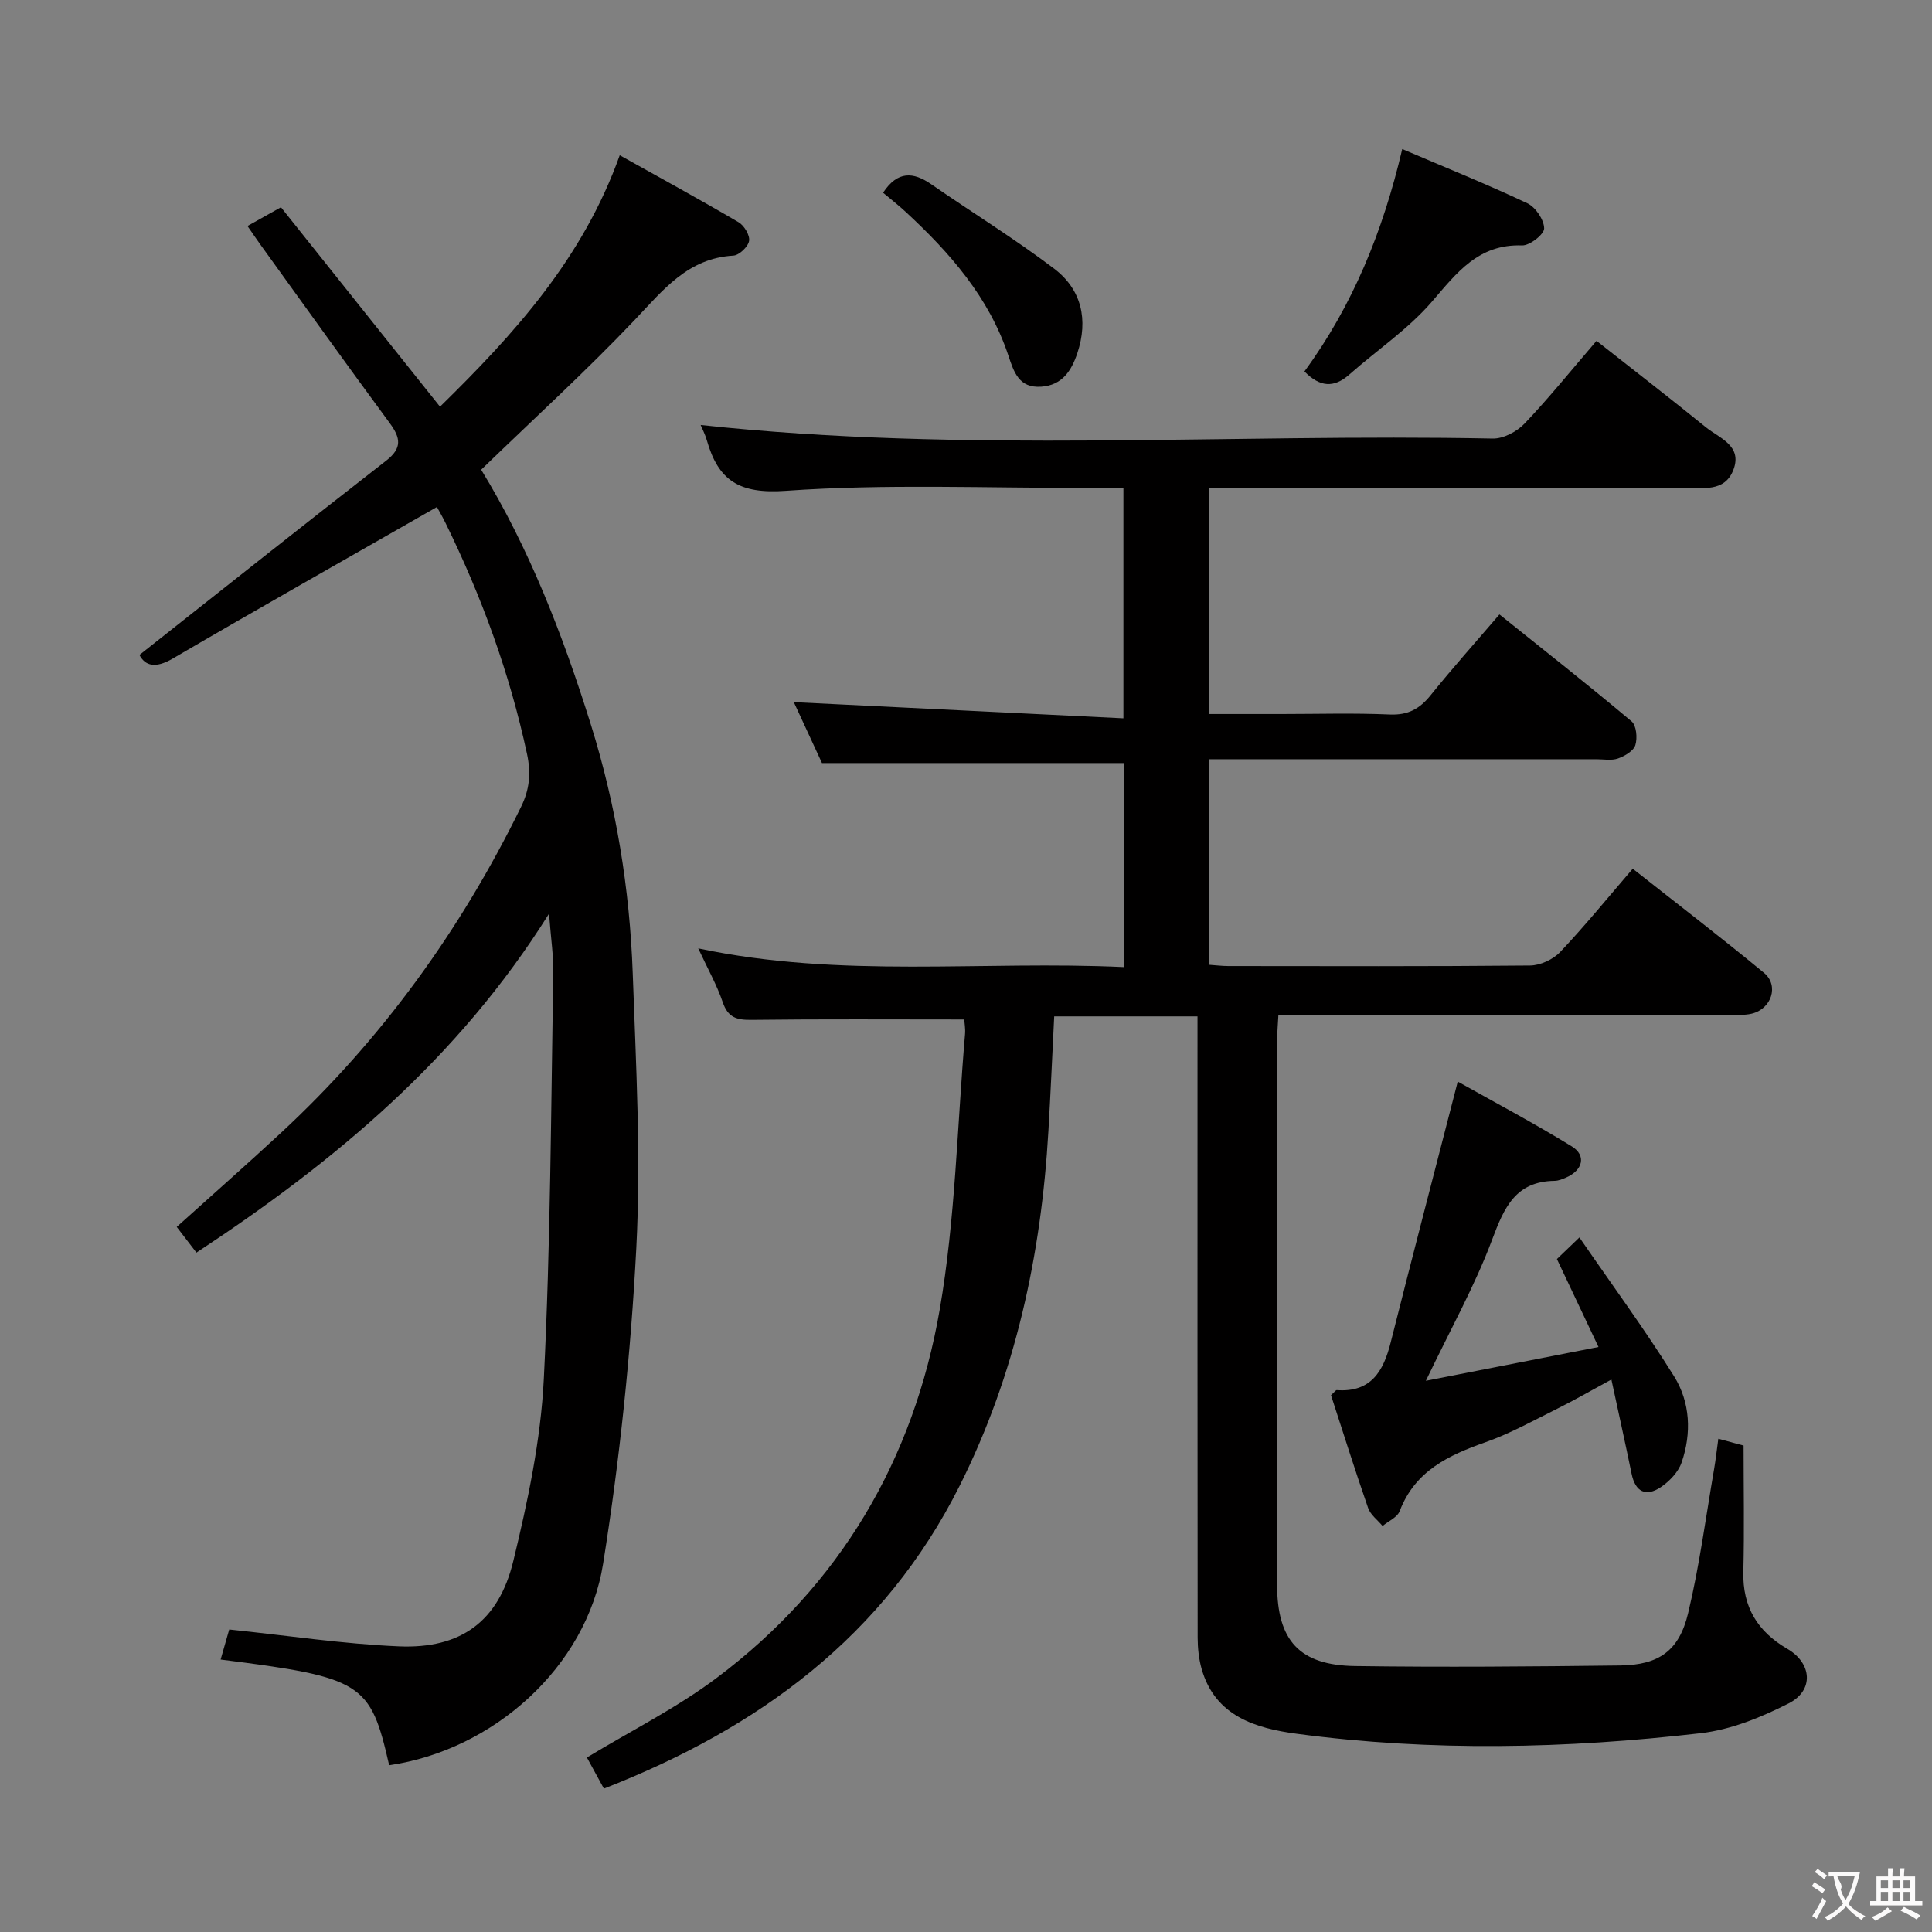 <svg enable-background="new 0 0 400 400" viewBox="0 0 400 400" xmlns="http://www.w3.org/2000/svg"><rect x="0" y="0" width="400" height="400" fill="#808080" stroke="none"/><g fill="#010000"><path d="m199.63 211.07c-15.12 0-29.59-.1-44.05.08-3.05.04-4.86-.47-5.94-3.64-1.21-3.57-3.11-6.92-5.08-11.16 29.6 6.29 58.83 2.49 88.19 3.88 0-14.6 0-28.51 0-42.25-20.74 0-41.29 0-62.57 0-1.81-3.91-4.02-8.69-5.83-12.61 22.49 1.1 45.13 2.22 68.24 3.35 0-16.53 0-31.88 0-47.71-2.54 0-4.99-.01-7.45 0-20.83.06-41.73-.86-62.46.61-9.66.69-13.96-2.13-16.34-10.47-.35-1.24-.97-2.4-1.28-3.16 54.6 5.9 109.36 1.72 164.01 2.81 2.21.04 5.01-1.45 6.59-3.12 5.04-5.29 9.63-11.01 14.88-17.11 7.63 6.01 15.21 11.86 22.64 17.89 2.79 2.26 7.56 3.78 5.73 8.73-1.79 4.84-6.51 3.77-10.35 3.78-30.83.06-61.66.03-92.49.03-1.8 0-3.61 0-5.71 0v46.83h14.89c7.5 0 15.01-.23 22.49.1 3.77.16 6.18-1.16 8.45-3.98 4.47-5.56 9.23-10.88 14.25-16.74 9.34 7.49 18.47 14.67 27.35 22.13 1.01.84 1.25 3.46.79 4.93-.38 1.21-2.2 2.27-3.6 2.77-1.34.47-2.96.15-4.46.15-24.83 0-49.66 0-74.49 0-1.79 0-3.58 0-5.67 0v42.56c1.37.09 2.65.26 3.93.26 20.83.02 41.66.09 62.49-.11 2.12-.02 4.77-1.25 6.24-2.8 5.12-5.41 9.84-11.22 15.02-17.24 9.28 7.32 18.36 14.28 27.18 21.56 3.16 2.61 1.56 7.47-2.55 8.45-1.59.38-3.31.21-4.98.21-29 .01-57.99.01-86.99.01-1.82 0-3.64 0-6.02 0-.1 2.01-.27 3.77-.27 5.54-.01 37.49-.02 74.99 0 112.48.01 11.54 4.6 16.67 16.16 16.83 18.28.26 36.58.1 54.86-.12 8-.1 12.21-3.01 14.08-10.84 2.35-9.82 3.66-19.88 5.38-29.85.33-1.92.54-3.87.87-6.25 1.96.53 3.48.94 5.23 1.41 0 8.82.17 17.48-.05 26.13-.18 7.28 2.95 12.38 9.1 15.95 5.12 2.97 5.58 8.62.27 11.31-5.67 2.88-11.95 5.44-18.19 6.16-27.84 3.22-55.8 3.83-83.64.12-8.4-1.12-16.92-3.58-19.71-13.48-.57-2.04-.8-4.24-.81-6.36-.05-40.83-.03-81.65-.03-122.48 0-1.96 0-3.93 0-6.21-10 0-19.58 0-29.67 0-.4 7.91-.74 15.83-1.2 23.73-1.49 25.64-6.79 50.36-18.38 73.46-15.63 31.15-41.57 50.18-73.65 62.69-1.33-2.43-2.5-4.58-3.52-6.44 9.13-5.53 18.58-10.25 26.89-16.49 25.51-19.15 40.78-45.17 46.16-76.26 3.25-18.75 3.61-37.99 5.24-57.02.1-1.15-.12-2.3-.17-3.03z"/><path d="m91.1 84.2c15.45-15.14 29.58-30.7 37.21-52.06 8.53 4.77 16.65 9.2 24.62 13.88 1.15.68 2.36 2.7 2.16 3.86-.21 1.21-2.05 2.97-3.26 3.04-9.45.55-14.54 7.13-20.41 13.31-10.07 10.59-20.89 20.46-31.8 31.02 9.83 16.02 16.91 34.17 22.74 52.86 5.22 16.74 8.02 33.93 8.64 51.4.68 18.96 1.72 37.99.74 56.89-1.14 21.84-3.43 43.73-6.87 65.33-3.43 21.49-22.81 38.65-44.3 41.74-3.89-17.12-5.53-18.17-34.89-21.88.72-2.52 1.42-4.96 1.78-6.22 12.15 1.26 23.6 3 35.1 3.49 12.79.55 20.66-5.1 23.71-17.65 3-12.37 5.69-25.06 6.32-37.72 1.4-27.9 1.47-55.86 1.97-83.8.07-3.62-.49-7.24-.89-12.52-18.86 30.11-44.46 51.37-73 70.17-1.33-1.74-2.6-3.39-4.08-5.32 7.31-6.59 14.52-12.93 21.55-19.45 20.87-19.33 37.23-41.98 49.73-67.5 1.77-3.62 2.1-6.96 1.24-10.98-3.58-16.67-9.36-32.51-16.85-47.77-.71-1.45-1.53-2.86-1.8-3.35-18.47 10.56-36.66 20.84-54.7 31.38-3.59 2.1-5.7 1.51-6.89-.75 17.13-13.53 34.03-26.96 51.08-40.22 3.35-2.61 3.01-4.7.74-7.78-8.98-12.18-17.78-24.5-26.64-36.77-.85-1.18-1.67-2.39-2.81-4.04 2.3-1.29 4.27-2.39 6.93-3.88 10.84 13.58 21.69 27.19 32.93 41.29z"/><path d="m322.34 260.67c1.03-.99 2.33-2.23 4.66-4.47 6.84 9.95 13.6 19.12 19.61 28.77 3.34 5.37 3.64 11.78 1.54 17.84-.68 1.98-2.51 3.88-4.3 5.09-3.08 2.06-5.28 1-6.05-2.79-1.29-6.29-2.69-12.55-4.18-19.49-4.21 2.28-7.61 4.25-11.11 5.99-4.91 2.44-9.76 5.15-14.91 6.97-7.71 2.72-14.64 5.95-17.81 14.28-.49 1.29-2.33 2.07-3.54 3.08-1.03-1.24-2.51-2.31-3-3.74-2.72-7.82-5.2-15.72-7.68-23.34.72-.64.97-1.06 1.2-1.05 7.08.51 9.65-3.89 11.15-9.84 4.49-17.8 9.13-35.57 13.89-54.04 7.26 4.08 15.58 8.49 23.6 13.41 3.08 1.89 2.3 4.94-1.15 6.45-.76.33-1.59.68-2.39.69-8.1.11-10.45 5.52-12.94 12.17-3.58 9.57-8.63 18.59-13.72 29.23 11.93-2.34 23.27-4.56 35.74-7-3.15-6.63-5.73-12.1-8.61-18.21z"/><path d="m270.07 76.9c9.98-13.61 16.26-29.02 20.25-46.04 8.9 3.8 17.51 7.27 25.89 11.22 1.7.8 3.46 3.4 3.49 5.2.02 1.22-2.99 3.59-4.58 3.53-9.04-.31-13.48 5.64-18.66 11.65-4.91 5.7-11.39 10.04-17.09 15.08-3.21 2.84-6.12 2.61-9.3-.64z"/><path d="m182.83 39.9c3.02-4.57 6.26-4.32 9.98-1.75 8.46 5.85 17.23 11.26 25.42 17.46 5.71 4.32 7.12 10.61 4.82 17.51-1.22 3.65-3.14 6.64-7.47 6.94-4.62.32-5.66-3-6.82-6.48-4.02-12.05-12.1-21.26-21.23-29.7-1.45-1.35-3.02-2.57-4.7-3.98z"/></g><path d="m377.9 391.2c-.2.3-.4.5-.6.8-.7-.6-1.4-1-2.2-1.5.2-.3.4-.5.5-.8.6.4 1.4.8 2.3 1.5zm-1.8 6.1c-.2-.2-.5-.4-.9-.6.4-.6.8-1.2 1.2-1.9s.7-1.3.9-1.9c.3.3.5.5.8.7-.7 1.3-1.4 2.6-2 3.7zm2.2-9c-.3.3-.5.5-.6.8-.6-.6-1.3-1.1-2-1.5.3-.3.5-.5.6-.7.6.5 1.3.9 2 1.4zm.3.2v-.9h2 4.5c-.3 1.3-.6 2.5-1 3.6s-.9 2.1-1.4 3c.4.5 1 1 1.6 1.4s1.2.8 1.9 1.1c-.3.2-.5.4-.8.8-.4-.3-1-.7-1.6-1.2s-1.2-1.1-1.6-1.6c-.5.6-1.1 1.1-1.7 1.6s-1.4.9-2.1 1.4c-.1-.3-.3-.5-.7-.8.6-.2 1.2-.5 1.9-1s1.4-1.1 2-1.8c-.5-.8-.9-1.6-1.2-2.5s-.6-2-.8-3.2c-.4.1-.7.1-1 .1zm2.5 2.7c.3 1 .7 1.7 1 2.2.3-.5.6-1.1 1-2s.6-1.9.9-3h-3.2-.4c.1.9 1.3 1.8.7 2.8z" fill="#fbfafa"/><path d="m396.5 388.5v1.5 3.6h1.5v.9c-.4 0-1 0-1.7 0h-7.9c-.5 0-.9 0-1.2 0v-.9h1.3v-3.5c0-.7 0-1.2 0-1.6h2.4c0-.8 0-1.4 0-1.7h1c0 .3-.1.8-.1 1.7h1.5c0-.8 0-1.4 0-1.7h1c0 .3-.1.9-.1 1.7zm-8.2 9.2c-.2-.3-.5-.5-.8-.8.8-.3 1.4-.6 1.9-.9s1-.7 1.4-1.1c.3.3.6.5.9.8-1.6 1-2.8 1.6-3.4 2zm2.6-6.8v-1.6h-1.5v1.6zm0 2.7v-1.9h-1.5v1.9zm2.4-2.7v-1.6h-1.5v1.6zm0 2.7v-1.9h-1.5v1.9zm.2 2 .7-.8c.4.2.9.5 1.6.8s1.3.7 1.8 1c-.3.3-.5.5-.8.8-.4-.3-1.5-1-3.3-1.8zm2-4.7v-1.6h-1.4v1.6zm0 2.7v-1.9h-1.4v1.9z" fill="#fbfafa"/></svg>